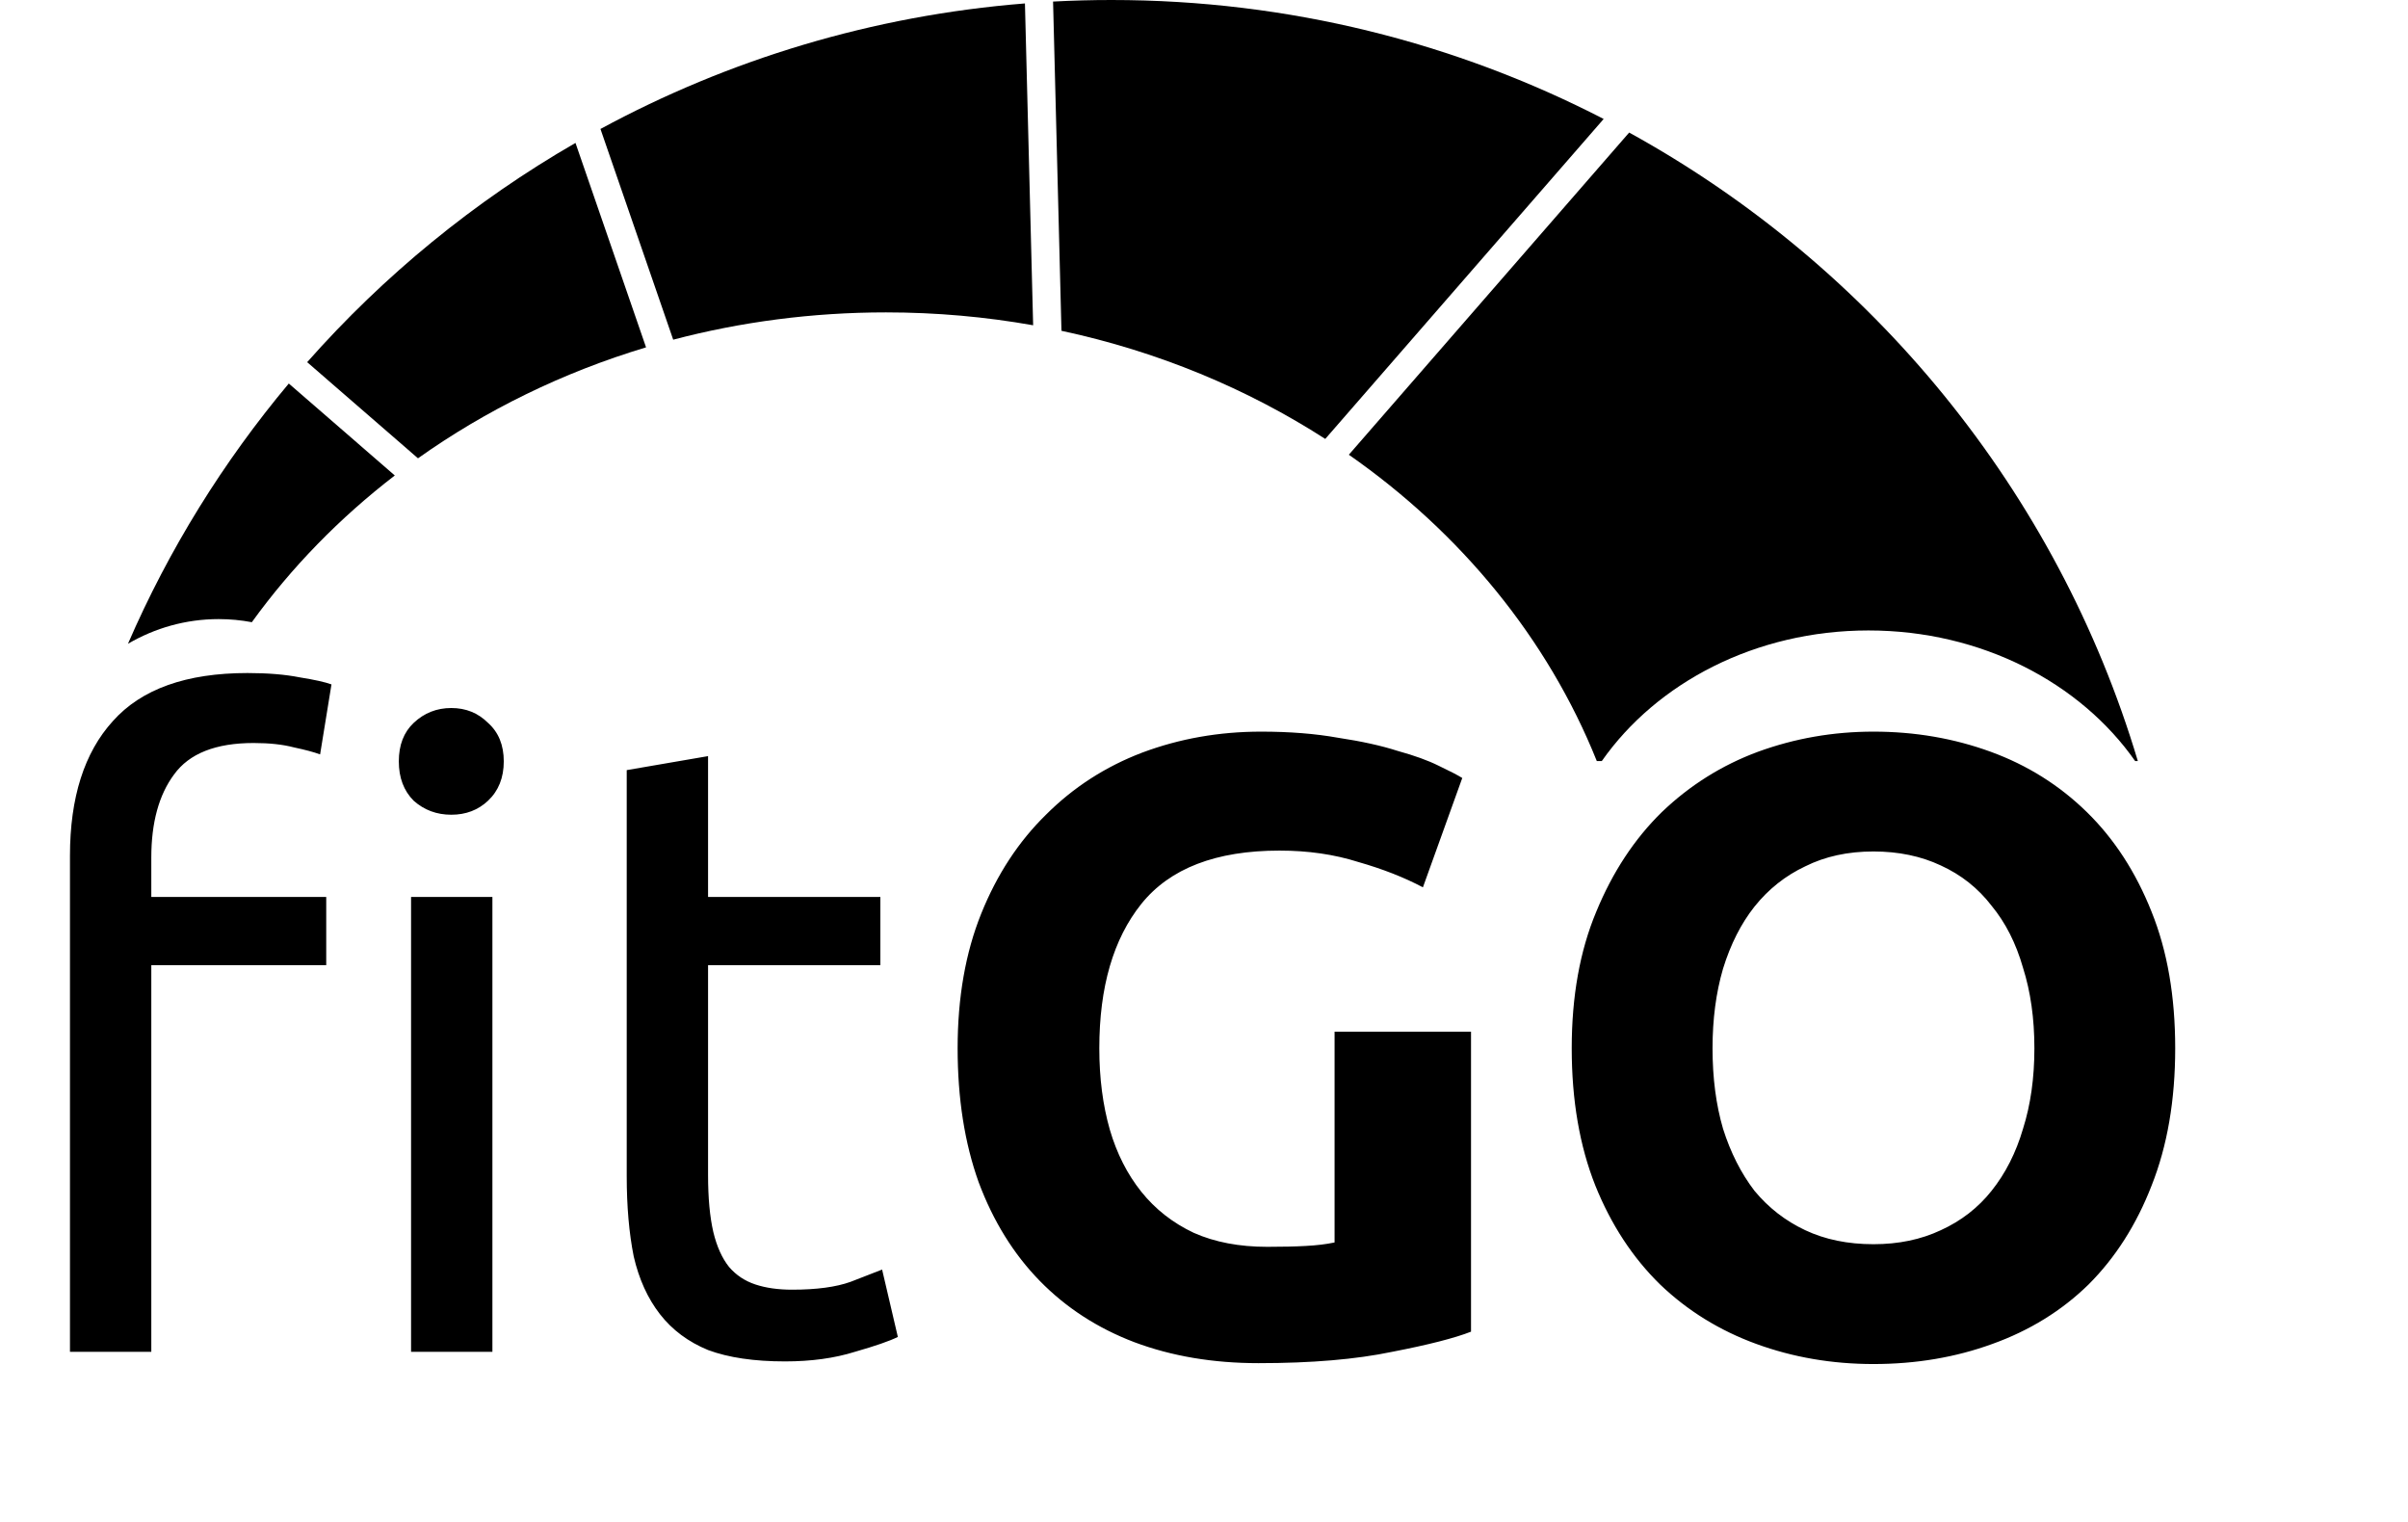 <svg width="424" height="268" viewBox="0 0 424 268" fill="none" xmlns="http://www.w3.org/2000/svg">
<path d="M43.582 118.496C47.175 118.496 50.255 118.753 52.822 119.266C55.389 119.677 57.237 120.087 58.366 120.498L56.364 132.818C55.235 132.407 53.695 131.997 51.744 131.586C49.793 131.073 47.432 130.816 44.66 130.816C37.987 130.816 33.315 132.664 30.646 136.36C27.977 139.953 26.642 144.83 26.642 150.99V157.92H57.442V169.932H26.642V238H12.32V150.682C12.32 140.415 14.835 132.51 19.866 126.966C24.897 121.319 32.802 118.496 43.582 118.496ZM86.702 238H72.38V157.92H86.702V238ZM79.464 143.444C76.897 143.444 74.69 142.623 72.842 140.98C71.097 139.235 70.224 136.925 70.224 134.05C70.224 131.175 71.097 128.917 72.842 127.274C74.69 125.529 76.897 124.656 79.464 124.656C82.031 124.656 84.187 125.529 85.932 127.274C87.78 128.917 88.704 131.175 88.704 134.05C88.704 136.925 87.78 139.235 85.932 140.98C84.187 142.623 82.031 143.444 79.464 143.444ZM124.675 157.92H155.013V169.932H124.675V206.892C124.675 210.896 124.983 214.233 125.599 216.902C126.215 219.469 127.139 221.522 128.371 223.062C129.603 224.499 131.143 225.526 132.991 226.142C134.839 226.758 136.995 227.066 139.459 227.066C143.771 227.066 147.21 226.604 149.777 225.68C152.446 224.653 154.294 223.935 155.321 223.524L158.093 235.382C156.656 236.101 154.14 236.973 150.547 238C146.954 239.129 142.847 239.694 138.227 239.694C132.786 239.694 128.268 239.027 124.675 237.692C121.184 236.255 118.361 234.15 116.205 231.378C114.049 228.606 112.509 225.218 111.585 221.214C110.764 217.107 110.353 212.385 110.353 207.046V135.59L124.675 133.126V157.92ZM225.29 149.758C214.099 149.758 205.989 152.889 200.958 159.152C196.03 165.312 193.566 173.782 193.566 184.562C193.566 189.798 194.182 194.572 195.414 198.884C196.646 203.093 198.494 206.738 200.958 209.818C203.422 212.898 206.502 215.311 210.198 217.056C213.894 218.699 218.206 219.52 223.134 219.52C225.803 219.52 228.062 219.469 229.91 219.366C231.861 219.263 233.555 219.058 234.992 218.75V181.636H259.016V234.458C256.141 235.587 251.521 236.768 245.156 238C238.791 239.335 230.937 240.002 221.594 240.002C213.586 240.002 206.297 238.77 199.726 236.306C193.258 233.842 187.714 230.249 183.094 225.526C178.474 220.803 174.881 215.003 172.314 208.124C169.85 201.245 168.618 193.391 168.618 184.562C168.618 175.63 170.004 167.725 172.776 160.846C175.548 153.967 179.347 148.167 184.172 143.444C188.997 138.619 194.644 134.974 201.112 132.51C207.683 130.046 214.664 128.814 222.056 128.814C227.087 128.814 231.604 129.173 235.608 129.892C239.715 130.508 243.205 131.278 246.08 132.202C249.057 133.023 251.47 133.896 253.318 134.82C255.269 135.744 256.655 136.463 257.476 136.976L250.546 156.226C247.261 154.481 243.462 152.992 239.15 151.76C234.941 150.425 230.321 149.758 225.29 149.758ZM301.543 184.562C301.543 189.798 302.159 194.521 303.391 198.73C304.725 202.939 306.573 206.584 308.935 209.664C311.399 212.641 314.376 214.951 317.867 216.594C321.357 218.237 325.361 219.058 329.879 219.058C334.293 219.058 338.246 218.237 341.737 216.594C345.33 214.951 348.307 212.641 350.669 209.664C353.133 206.584 354.981 202.939 356.213 198.73C357.548 194.521 358.215 189.798 358.215 184.562C358.215 179.326 357.548 174.603 356.213 170.394C354.981 166.082 353.133 162.437 350.669 159.46C348.307 156.38 345.33 154.019 341.737 152.376C338.246 150.733 334.293 149.912 329.879 149.912C325.361 149.912 321.357 150.785 317.867 152.53C314.376 154.173 311.399 156.534 308.935 159.614C306.573 162.591 304.725 166.236 303.391 170.548C302.159 174.757 301.543 179.429 301.543 184.562ZM383.009 184.562C383.009 193.699 381.623 201.759 378.851 208.74C376.182 215.619 372.486 221.419 367.763 226.142C363.04 230.762 357.393 234.253 350.823 236.614C344.355 238.975 337.373 240.156 329.879 240.156C322.589 240.156 315.711 238.975 309.243 236.614C302.775 234.253 297.128 230.762 292.303 226.142C287.477 221.419 283.679 215.619 280.907 208.74C278.135 201.759 276.749 193.699 276.749 184.562C276.749 175.425 278.186 167.417 281.061 160.538C283.935 153.557 287.785 147.705 292.611 142.982C297.539 138.259 303.185 134.717 309.551 132.356C316.019 129.995 322.795 128.814 329.879 128.814C337.168 128.814 344.047 129.995 350.515 132.356C356.983 134.717 362.629 138.259 367.455 142.982C372.28 147.705 376.079 153.557 378.851 160.538C381.623 167.417 383.009 175.425 383.009 184.562Z" fill="black"/>
<path d="M101.331 25.162C83.535 35.421 67.582 48.492 54.086 63.764L73.6 80.691C85.506 72.237 99.06 65.574 113.757 61.154L101.331 25.162Z" fill="black"/>
<path d="M105.729 22.704L118.538 59.806C130.421 56.678 142.992 55 156 55C164.868 55 173.534 55.78 181.916 57.267L180.471 0.604C153.569 2.746 128.259 10.506 105.729 22.704Z" fill="black"/>
<path d="M22.531 113.345C29.752 96.683 39.331 81.271 50.851 67.523L69.515 83.712C59.813 91.18 51.323 99.881 44.344 109.546C42.446 109.187 40.493 109 38.5 109C32.718 109 27.278 110.574 22.531 113.345Z" fill="black"/>
<path d="M186.902 58.242C203.878 61.872 219.593 68.425 233.352 77.278L282.373 20.945C256.428 7.561 226.96 0 195.715 0C192.262 0 188.831 0.092 185.423 0.275L186.902 58.242Z" fill="black"/>
<path d="M281.167 134C272.542 112.482 257.238 93.83 237.504 80.061L286.864 23.338C329.643 46.89 362.241 86.505 376.431 134H375.96C366.298 120.206 348.881 111 329 111C309.119 111 291.702 120.206 282.04 134H281.167Z" fill="black"/>
</svg>
